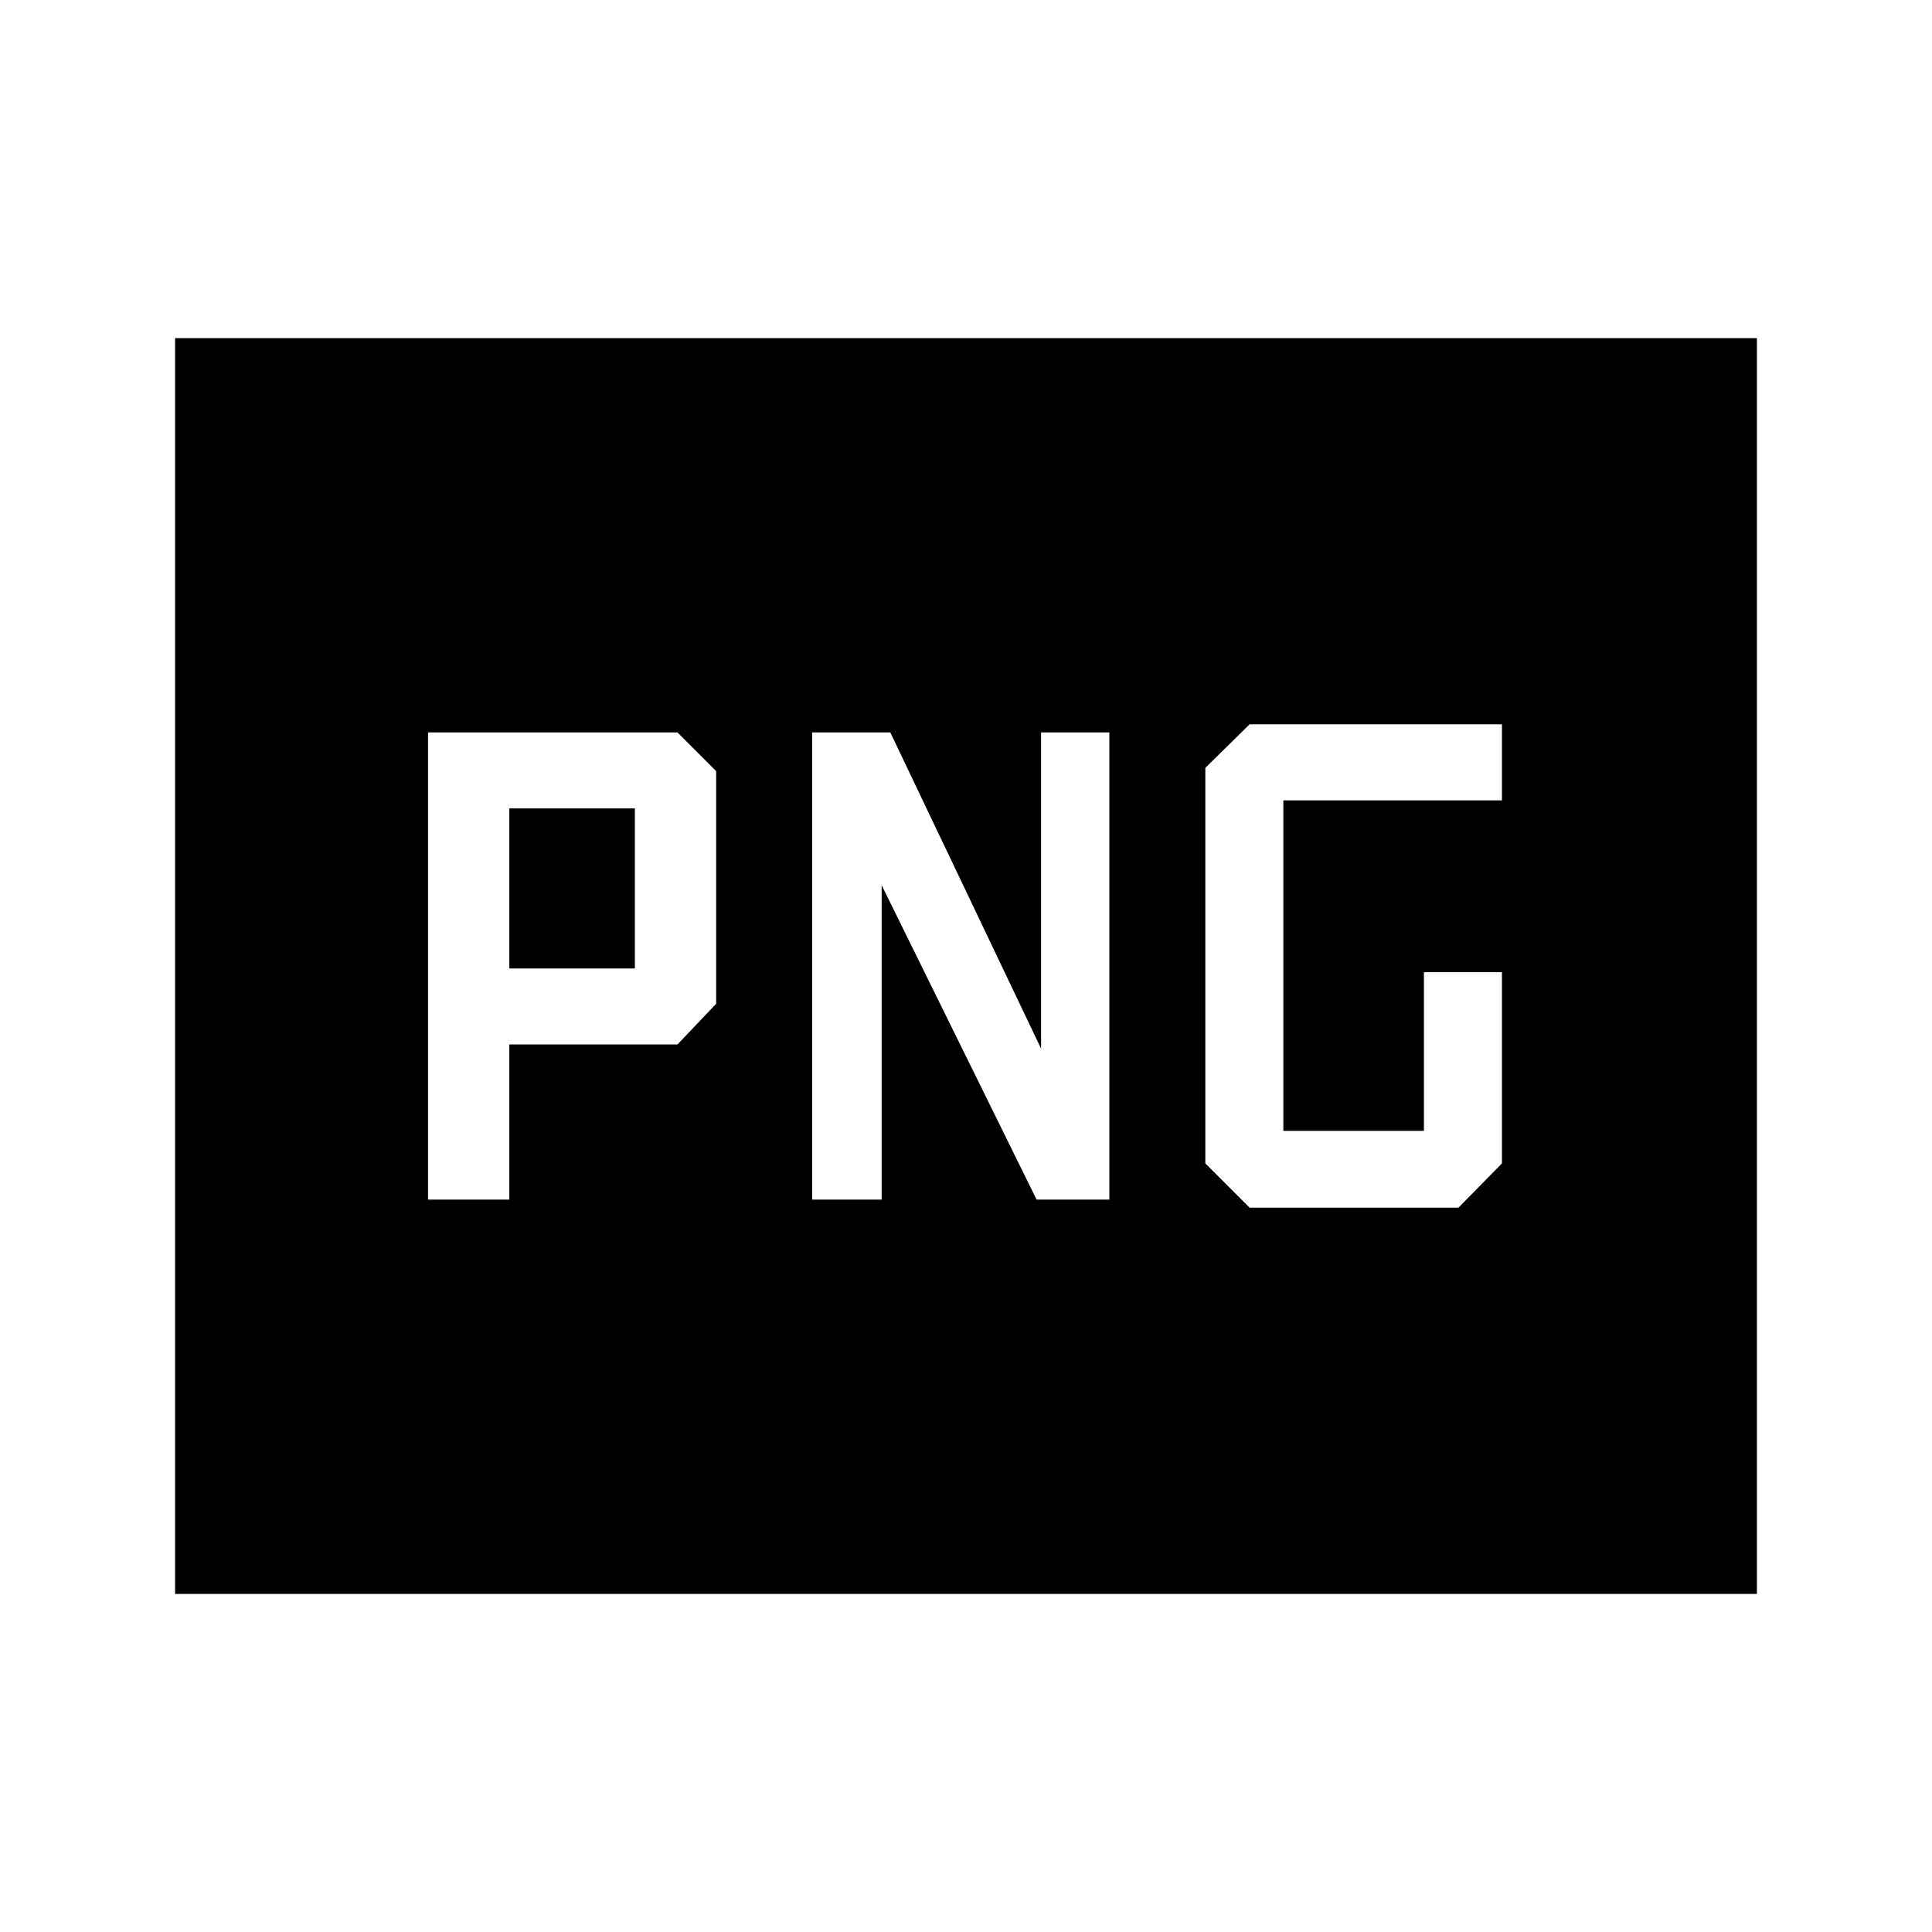 <svg xmlns="http://www.w3.org/2000/svg" height="48" viewBox="0 -960 960 960" width="48"><path d="M253.08-478.77v-79.54h62.38v79.54h-62.38Zm367.84 118.85h103.77l21.62-22v-95h-38.77v78.84h-69.85v-164.23h108.62v-37.77H620.92l-22 21.62v196.54l22 22Zm-408.23-4h40.39V-441h83.54l19.23-20.23v-115.62l-19.23-19.23H212.69v232.16Zm190.85 0h34.54v-156.24l77 156.24h36.15v-232.16h-33.92v157.16l-74.93-157.16h-38.84v232.16ZM87-168v-624h786v624H87Z"/></svg>